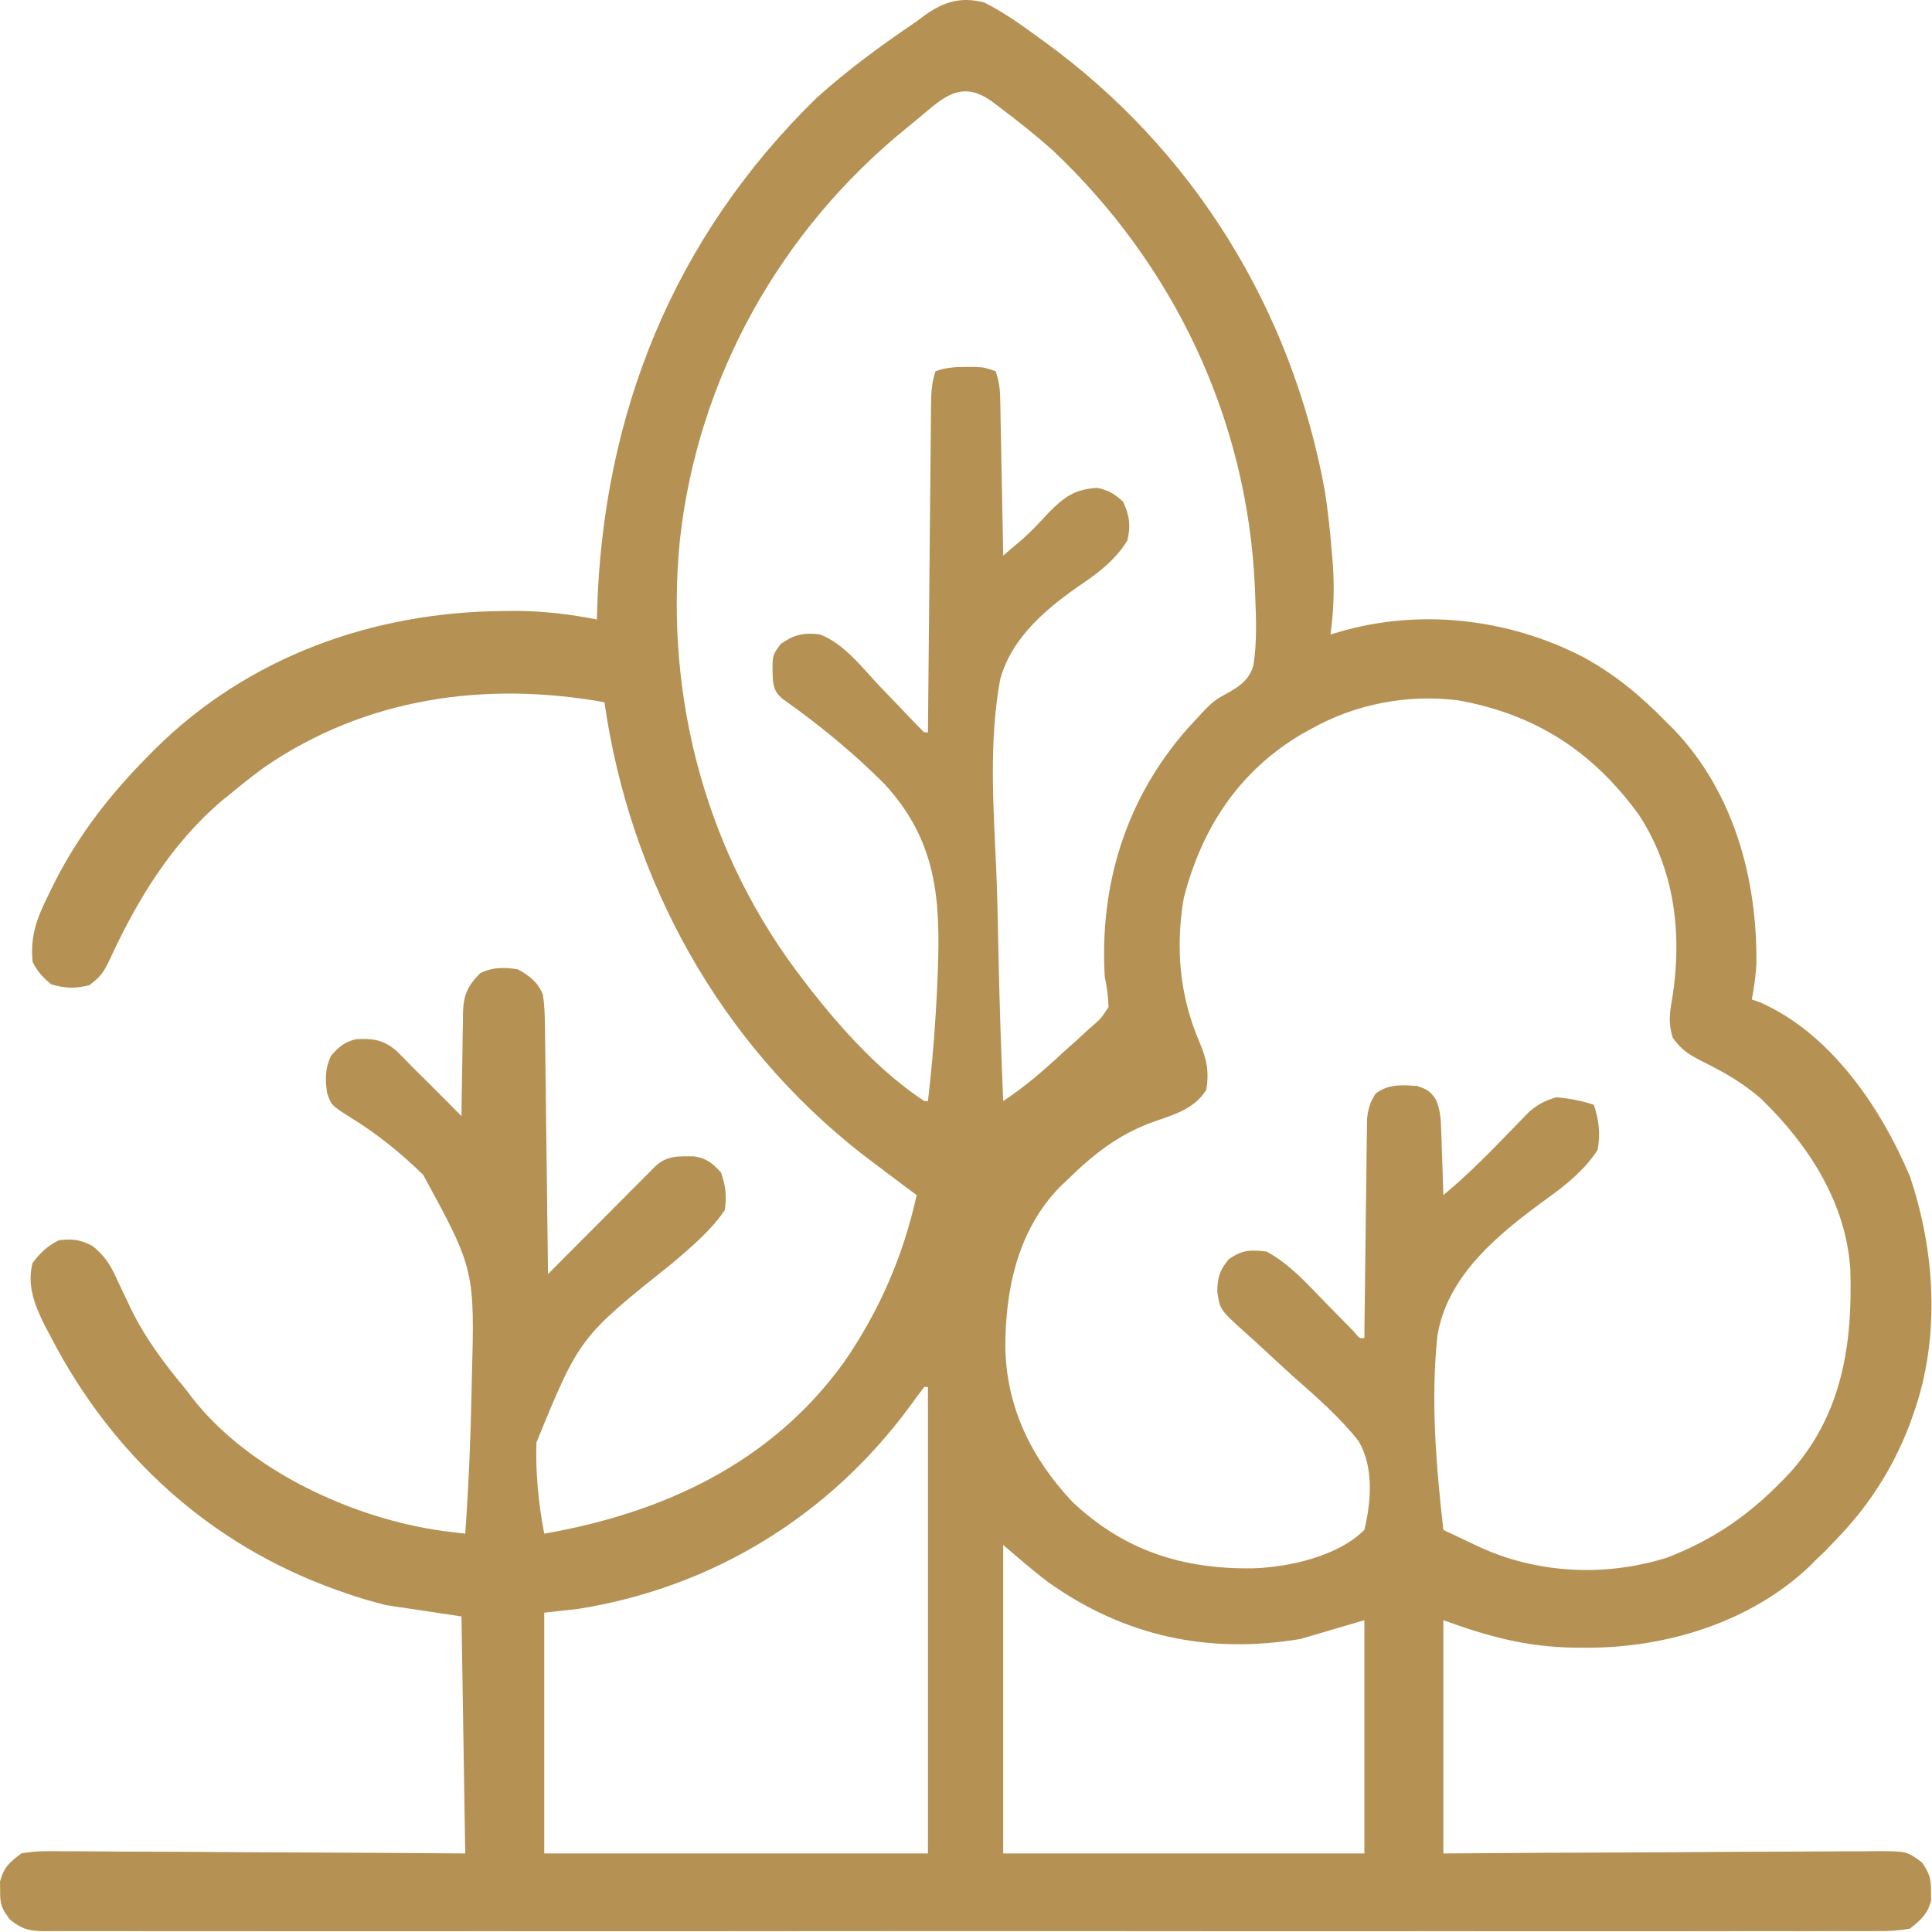 <svg width="62" height="62" viewBox="0 0 62 62" fill="none" xmlns="http://www.w3.org/2000/svg">
<path d="M31.59 0.081C32.195 0.388 32.735 0.766 33.28 1.167C33.347 1.216 33.415 1.264 33.484 1.314C38.297 4.795 41.456 9.928 42.517 15.763C42.621 16.421 42.687 17.081 42.742 17.745C42.752 17.868 42.763 17.991 42.773 18.118C42.826 18.881 42.8 19.606 42.697 20.363C42.828 20.323 42.828 20.323 42.962 20.283C45.563 19.516 48.413 19.848 50.811 21.088C51.822 21.642 52.64 22.317 53.442 23.14C53.531 23.228 53.62 23.316 53.712 23.406C55.645 25.425 56.4 28.222 56.364 30.955C56.34 31.335 56.289 31.699 56.218 32.074C56.346 32.118 56.346 32.118 56.477 32.164C58.746 33.159 60.359 35.541 61.289 37.748C62.107 40.156 62.27 42.933 61.41 45.354C61.342 45.545 61.342 45.545 61.273 45.741C60.718 47.174 59.946 48.361 58.874 49.459C58.721 49.619 58.721 49.619 58.565 49.783C58.468 49.875 58.371 49.967 58.271 50.062C58.211 50.123 58.15 50.184 58.088 50.248C56.185 52.063 53.458 52.892 50.876 52.877C50.756 52.876 50.635 52.876 50.511 52.875C48.989 52.852 47.762 52.519 46.319 51.994C46.319 54.464 46.319 56.934 46.319 59.479C47.929 59.468 47.929 59.468 49.572 59.458C50.338 59.454 51.104 59.451 51.87 59.449C52.862 59.445 53.855 59.441 54.848 59.433C55.633 59.427 56.419 59.423 57.205 59.422C57.621 59.421 58.037 59.419 58.453 59.415C58.917 59.41 59.382 59.41 59.846 59.41C59.984 59.408 60.122 59.406 60.264 59.404C61.196 59.41 61.196 59.41 61.676 59.766C61.91 60.108 61.975 60.276 61.968 60.686C61.97 60.786 61.971 60.885 61.973 60.988C61.854 61.435 61.649 61.606 61.289 61.894C60.926 61.953 60.632 61.975 60.27 61.969C60.167 61.97 60.064 61.971 59.958 61.972C59.612 61.974 59.266 61.972 58.92 61.97C58.67 61.971 58.42 61.972 58.169 61.973C57.481 61.975 56.793 61.974 56.104 61.972C55.362 61.971 54.62 61.973 53.878 61.975C52.508 61.977 51.138 61.977 49.768 61.975C48.503 61.974 47.237 61.974 45.972 61.974C45.846 61.974 45.846 61.974 45.718 61.974C45.377 61.975 45.036 61.975 44.696 61.975C41.501 61.977 38.305 61.975 35.11 61.972C32.27 61.969 29.43 61.969 26.59 61.972C23.4 61.975 20.21 61.977 17.021 61.975C16.681 61.975 16.341 61.974 16.001 61.974C15.876 61.974 15.876 61.974 15.748 61.974C14.483 61.973 13.218 61.974 11.953 61.976C10.515 61.977 9.077 61.977 7.639 61.974C6.905 61.972 6.171 61.972 5.437 61.974C4.766 61.975 4.094 61.974 3.423 61.971C3.179 61.971 2.936 61.971 2.692 61.972C2.362 61.974 2.033 61.972 1.703 61.969C1.607 61.971 1.512 61.972 1.414 61.974C0.927 61.965 0.709 61.913 0.323 61.606C0.059 61.263 -0.002 61.113 0.005 60.686C0.003 60.587 0.002 60.487 0 60.384C0.123 59.922 0.3 59.767 0.684 59.479C1.142 59.391 1.594 59.403 2.06 59.41C2.199 59.41 2.338 59.41 2.481 59.41C2.941 59.41 3.4 59.415 3.859 59.42C4.178 59.421 4.496 59.422 4.815 59.423C5.567 59.424 6.32 59.429 7.072 59.435C8.013 59.443 8.954 59.446 9.895 59.449C11.573 59.455 13.252 59.467 14.93 59.479C14.89 56.969 14.85 54.459 14.809 51.873C13.614 51.694 13.614 51.694 12.394 51.511C11.944 51.395 11.53 51.282 11.097 51.126C10.992 51.09 10.888 51.053 10.781 51.016C6.74 49.566 3.619 46.722 1.65 42.939C1.583 42.814 1.516 42.689 1.448 42.56C1.12 41.901 0.856 41.265 1.046 40.525C1.309 40.192 1.513 39.989 1.891 39.8C2.336 39.75 2.572 39.777 2.972 39.987C3.421 40.349 3.592 40.686 3.823 41.204C3.905 41.378 3.988 41.552 4.072 41.726C4.112 41.81 4.151 41.895 4.192 41.981C4.668 42.963 5.3 43.794 5.996 44.629C6.077 44.737 6.077 44.737 6.159 44.846C7.978 47.19 11.324 48.734 14.219 49.131C14.303 49.142 14.387 49.152 14.475 49.162C14.625 49.18 14.775 49.198 14.93 49.217C15.037 47.696 15.104 46.176 15.133 44.652C15.137 44.485 15.137 44.485 15.14 44.315C15.237 40.745 15.237 40.745 13.584 37.707C12.879 37.01 12.084 36.374 11.238 35.854C10.626 35.464 10.626 35.464 10.494 35.062C10.433 34.602 10.43 34.324 10.614 33.892C10.852 33.611 11.06 33.43 11.426 33.349C11.97 33.319 12.307 33.367 12.726 33.726C12.9 33.897 13.071 34.071 13.239 34.247C13.376 34.382 13.512 34.517 13.649 34.652C14.038 35.038 14.424 35.426 14.809 35.816C14.81 35.699 14.811 35.581 14.812 35.46C14.817 35.023 14.825 34.585 14.834 34.147C14.837 33.958 14.84 33.769 14.842 33.58C14.844 33.307 14.85 33.035 14.856 32.763C14.856 32.679 14.856 32.595 14.857 32.508C14.874 31.931 15.005 31.635 15.413 31.229C15.803 31.034 16.198 31.038 16.62 31.108C16.974 31.298 17.277 31.532 17.422 31.921C17.481 32.297 17.485 32.666 17.49 33.047C17.491 33.132 17.492 33.217 17.493 33.304C17.497 33.584 17.5 33.864 17.503 34.143C17.506 34.337 17.508 34.532 17.511 34.726C17.517 35.236 17.523 35.747 17.529 36.257C17.535 36.778 17.542 37.299 17.549 37.821C17.562 38.843 17.574 39.865 17.586 40.887C17.748 40.723 17.748 40.723 17.914 40.556C18.316 40.153 18.718 39.749 19.12 39.346C19.294 39.171 19.468 38.996 19.642 38.822C19.892 38.57 20.142 38.32 20.392 38.069C20.47 37.99 20.548 37.912 20.628 37.831C20.737 37.722 20.737 37.722 20.848 37.611C20.911 37.547 20.975 37.483 21.041 37.417C21.412 37.078 21.782 37.105 22.262 37.109C22.667 37.161 22.869 37.331 23.139 37.627C23.291 38.082 23.323 38.355 23.26 38.834C22.811 39.493 22.189 40.015 21.586 40.529C18.598 42.914 18.598 42.914 17.215 46.291C17.183 47.275 17.281 48.251 17.465 49.217C21.283 48.552 24.747 46.951 27.077 43.726C28.22 42.074 28.982 40.315 29.417 38.352C29.283 38.253 29.283 38.253 29.147 38.152C28.752 37.859 28.36 37.562 27.968 37.265C27.864 37.187 27.76 37.108 27.653 37.027C23.078 33.441 20.219 28.252 19.397 22.536C15.568 21.849 11.729 22.392 8.484 24.621C8.128 24.882 7.785 25.152 7.445 25.434C7.342 25.516 7.24 25.599 7.134 25.684C5.489 27.08 4.389 28.902 3.498 30.844C3.311 31.223 3.221 31.348 2.872 31.613C2.407 31.734 2.113 31.719 1.65 31.591C1.37 31.363 1.207 31.188 1.046 30.866C0.964 30.01 1.195 29.439 1.574 28.678C1.629 28.567 1.683 28.456 1.74 28.341C2.526 26.777 3.558 25.464 4.789 24.227C4.845 24.17 4.901 24.113 4.959 24.054C7.956 21.075 11.97 19.639 16.152 19.609C16.283 19.608 16.414 19.606 16.549 19.605C17.439 19.609 18.282 19.708 19.155 19.88C19.157 19.808 19.159 19.736 19.16 19.662C19.333 13.297 21.61 7.633 26.194 3.152C27.198 2.244 28.296 1.442 29.417 0.685C29.498 0.623 29.579 0.562 29.663 0.499C30.286 0.054 30.834 -0.116 31.59 0.081ZM29.296 3.944C29.227 4 29.158 4.055 29.087 4.113C25.034 7.406 22.383 12.14 21.816 17.356C21.324 22.405 22.672 27.445 25.795 31.47C25.875 31.575 25.955 31.68 26.038 31.788C27.061 33.086 28.271 34.417 29.658 35.333C29.698 35.333 29.738 35.333 29.779 35.333C29.927 34.068 30.025 32.803 30.081 31.53C30.085 31.437 30.089 31.344 30.093 31.247C30.187 28.846 30.063 26.99 28.388 25.163C27.393 24.164 26.299 23.266 25.148 22.452C24.898 22.254 24.838 22.124 24.801 21.809C24.776 21.038 24.776 21.038 25.056 20.665C25.477 20.368 25.785 20.293 26.308 20.358C27.084 20.652 27.652 21.406 28.21 22C28.416 22.215 28.623 22.43 28.83 22.644C28.958 22.777 29.086 22.911 29.212 23.045C29.359 23.2 29.508 23.351 29.658 23.502C29.698 23.502 29.738 23.502 29.779 23.502C29.78 23.362 29.782 23.222 29.783 23.078C29.795 21.762 29.807 20.445 29.82 19.129C29.827 18.452 29.833 17.776 29.839 17.099C29.845 16.446 29.851 15.793 29.858 15.14C29.86 14.891 29.863 14.641 29.865 14.392C29.868 14.043 29.871 13.695 29.875 13.346C29.876 13.242 29.877 13.139 29.877 13.032C29.882 12.63 29.892 12.297 30.021 11.912C30.377 11.794 30.615 11.775 30.986 11.776C31.091 11.776 31.196 11.776 31.303 11.775C31.59 11.791 31.59 11.791 31.952 11.912C32.066 12.252 32.091 12.473 32.098 12.825C32.101 12.992 32.101 12.992 32.105 13.162C32.107 13.282 32.109 13.401 32.111 13.525C32.114 13.647 32.116 13.77 32.119 13.897C32.127 14.289 32.134 14.681 32.141 15.074C32.146 15.34 32.151 15.606 32.157 15.871C32.17 16.524 32.182 17.176 32.194 17.828C32.328 17.714 32.462 17.6 32.597 17.486C32.672 17.423 32.746 17.359 32.823 17.294C33.114 17.037 33.372 16.755 33.635 16.47C34.154 15.946 34.473 15.705 35.212 15.655C35.581 15.737 35.755 15.842 36.034 16.092C36.248 16.52 36.29 16.887 36.178 17.345C35.824 17.918 35.327 18.328 34.775 18.701C33.636 19.479 32.475 20.424 32.096 21.804C31.733 23.784 31.879 25.86 31.968 27.859C32.003 28.676 32.02 29.492 32.036 30.309C32.068 31.985 32.123 33.659 32.194 35.333C32.904 34.866 33.505 34.343 34.125 33.764C34.26 33.644 34.395 33.525 34.529 33.405C34.664 33.281 34.798 33.157 34.933 33.032C34.998 32.975 35.063 32.919 35.131 32.86C35.343 32.67 35.343 32.67 35.574 32.315C35.56 31.961 35.526 31.688 35.453 31.349C35.28 28.391 36.134 25.622 38.109 23.381C38.911 22.505 38.911 22.505 39.373 22.253C39.784 22.02 40.093 21.818 40.225 21.342C40.337 20.616 40.313 19.888 40.282 19.156C40.276 18.986 40.276 18.986 40.269 18.814C40.024 13.445 37.675 8.502 33.778 4.819C33.229 4.333 32.66 3.879 32.073 3.439C31.996 3.38 31.92 3.322 31.84 3.262C30.768 2.48 30.158 3.247 29.296 3.944ZM42.093 23.381C41.983 23.442 41.873 23.503 41.76 23.566C39.745 24.762 38.568 26.58 37.989 28.814C37.718 30.405 37.852 31.956 38.494 33.447C38.728 33.998 38.804 34.374 38.713 34.971C38.302 35.626 37.638 35.773 36.936 36.029C35.851 36.438 35.07 37.061 34.246 37.869C34.169 37.942 34.091 38.015 34.012 38.09C32.663 39.475 32.261 41.376 32.262 43.24C32.299 45.171 33.098 46.796 34.415 48.197C36.081 49.768 37.961 50.362 40.212 50.329C41.369 50.291 42.934 49.946 43.784 49.096C44.005 48.174 44.09 47.081 43.596 46.242C42.983 45.467 42.236 44.821 41.497 44.169C41.169 43.871 40.843 43.571 40.519 43.268C40.319 43.082 40.115 42.898 39.909 42.717C39.149 42.025 39.149 42.025 39.063 41.449C39.076 40.971 39.136 40.77 39.437 40.404C39.891 40.102 40.107 40.108 40.645 40.163C41.401 40.571 41.959 41.213 42.554 41.822C42.76 42.033 42.967 42.244 43.175 42.454C43.266 42.547 43.356 42.641 43.45 42.736C43.628 42.953 43.628 42.953 43.784 42.939C43.785 42.848 43.785 42.757 43.786 42.663C43.796 41.803 43.806 40.943 43.818 40.084C43.824 39.642 43.83 39.2 43.834 38.758C43.839 38.331 43.845 37.904 43.851 37.478C43.854 37.236 43.856 36.994 43.858 36.752C43.861 36.605 43.863 36.458 43.866 36.306C43.867 36.176 43.869 36.046 43.871 35.913C43.904 35.575 43.965 35.376 44.146 35.092C44.56 34.785 44.973 34.815 45.474 34.85C45.79 34.953 45.912 35.02 46.087 35.302C46.218 35.624 46.236 35.882 46.248 36.229C46.253 36.353 46.257 36.477 46.262 36.604C46.266 36.733 46.27 36.861 46.274 36.993C46.278 37.124 46.283 37.254 46.288 37.388C46.299 37.709 46.309 38.03 46.319 38.352C47.119 37.69 47.833 36.959 48.553 36.212C48.645 36.118 48.737 36.024 48.832 35.928C48.915 35.842 48.997 35.757 49.082 35.669C49.362 35.433 49.59 35.317 49.941 35.213C50.371 35.25 50.739 35.318 51.148 35.454C51.316 35.958 51.362 36.378 51.269 36.903C50.866 37.526 50.297 37.991 49.702 38.422C48.156 39.547 46.455 40.882 46.128 42.863C45.911 44.928 46.085 47.04 46.319 49.096C46.606 49.233 46.894 49.369 47.182 49.504C47.263 49.543 47.343 49.581 47.426 49.62C49.307 50.504 51.509 50.611 53.496 49.987C54.962 49.418 56.09 48.653 57.184 47.527C57.259 47.451 57.333 47.375 57.409 47.297C59.107 45.436 59.456 43.163 59.379 40.746C59.246 38.594 58.032 36.731 56.52 35.266C55.932 34.746 55.283 34.383 54.582 34.038C54.175 33.828 53.952 33.682 53.68 33.302C53.537 32.835 53.574 32.538 53.661 32.059C53.991 29.996 53.756 27.919 52.587 26.138C51.099 24.101 49.274 22.922 46.789 22.474C45.165 22.273 43.523 22.587 42.093 23.381ZM29.658 44.509C29.499 44.718 29.344 44.929 29.191 45.142C26.599 48.652 22.869 50.945 18.552 51.632C18.014 51.691 18.014 51.691 17.465 51.752C17.465 54.302 17.465 56.852 17.465 59.479C21.529 59.479 25.592 59.479 29.779 59.479C29.779 54.539 29.779 49.599 29.779 44.509C29.739 44.509 29.7 44.509 29.658 44.509ZM32.194 49.579C32.194 52.846 32.194 56.113 32.194 59.479C36.018 59.479 39.843 59.479 43.784 59.479C43.784 57.009 43.784 54.539 43.784 51.994C42.768 52.293 42.768 52.293 41.731 52.597C38.771 53.091 36.074 52.509 33.635 50.771C33.135 50.394 32.672 49.989 32.194 49.579Z" fill="#B59253"/>
</svg>
